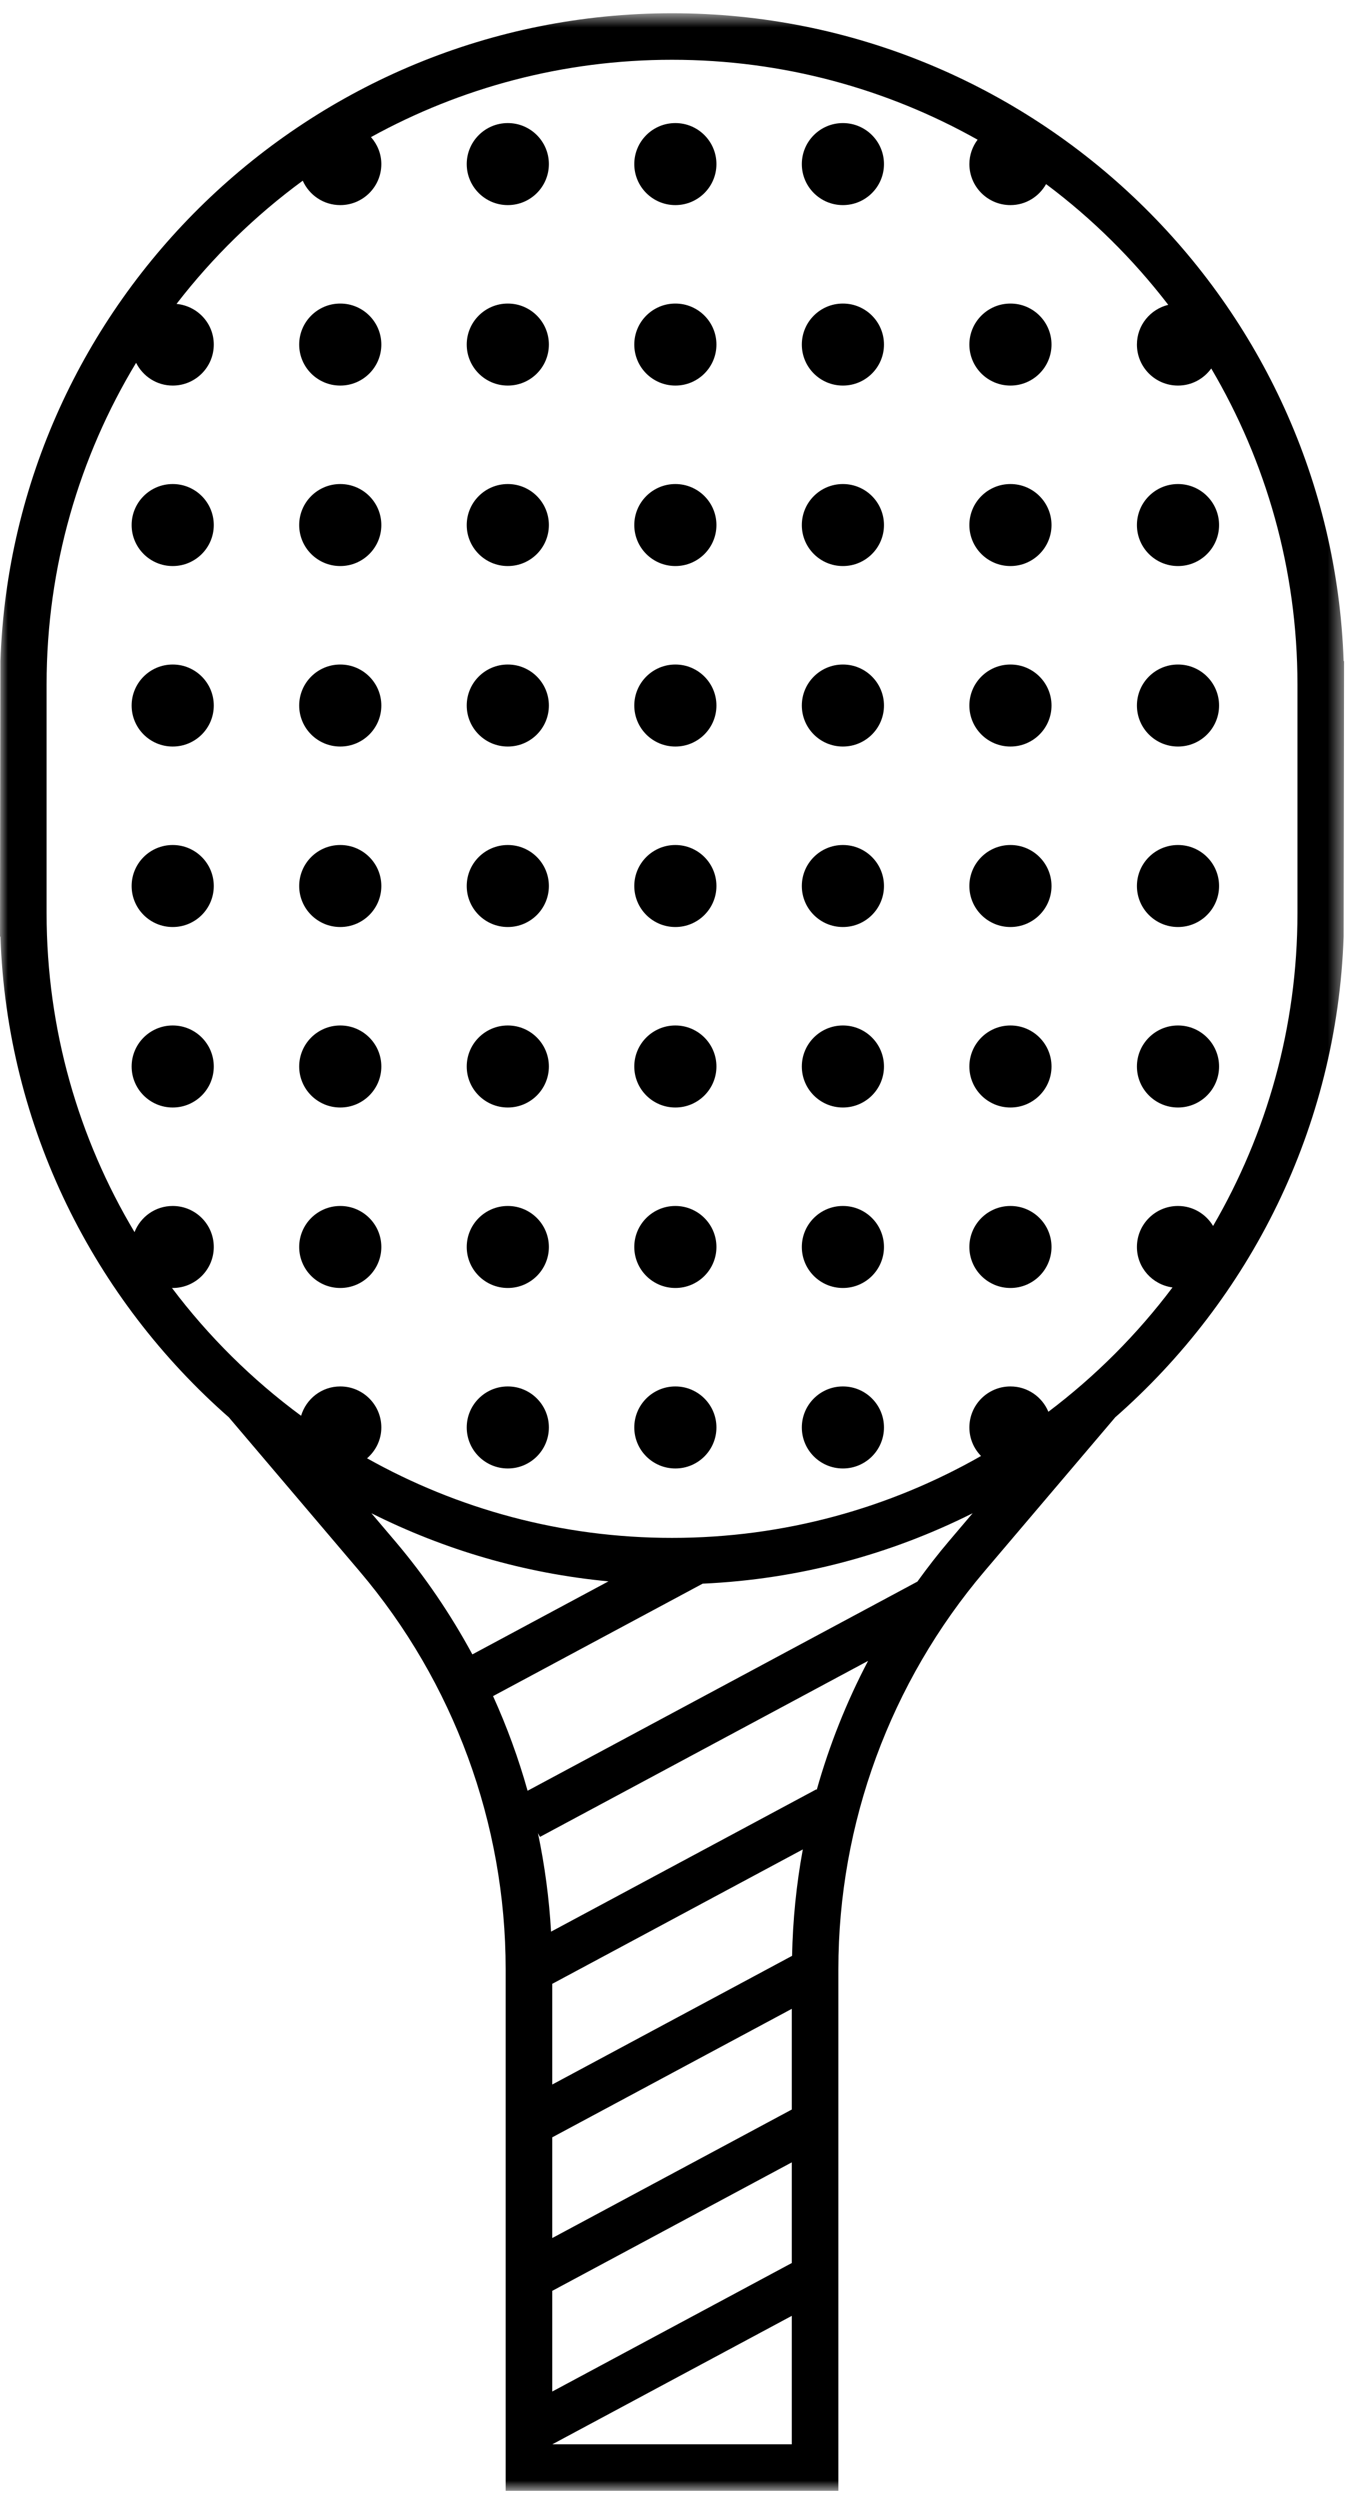 <?xml version="1.0" encoding="UTF-8"?>
<svg width="87px" height="161px" viewBox="0 0 87 161" version="1.1" xmlns="http://www.w3.org/2000/svg" xmlns:xlink="http://www.w3.org/1999/xlink">
    <!-- Generator: Sketch 49 (51002) - http://www.bohemiancoding.com/sketch -->
    <title>Table Tennis</title>
    <desc>Created with Sketch.</desc>
    <defs>
        <polygon id="path-1" points="0 0.606 86.552 0.606 86.552 160.148 0 160.148"></polygon>
    </defs>
    <g id="Page-1" stroke="none" stroke-width="1" fill="none" fill-rule="evenodd">
        <g id="Racquettes-Home" transform="translate(-223, -2125)">
            <g id="Section-3" transform="translate(1, 1775)">
                <g id="Rackets" transform="translate(222, 207)">
                    <g id="Table-Tennis" transform="translate(0, 143)">
                        <g id="Group-3" transform="translate(0, 0.247)">
                            <mask id="mask-2" fill="white">
                                <use xlink:href="#path-1"></use>
                            </mask>
                            <g id="Clip-2"></g>
                            <path d="M83.552,58.56 C83.552,65.894 81.567,72.77 78.119,78.698 C77.657,77.928 76.822,77.41 75.859,77.41 C74.398,77.41 73.214,78.592 73.214,80.051 C73.214,81.389 74.213,82.482 75.505,82.656 C73.229,85.684 70.535,88.38 67.512,90.663 C67.114,89.705 66.172,89.031 65.07,89.031 C63.609,89.031 62.425,90.214 62.425,91.672 C62.425,92.388 62.711,93.035 63.175,93.51 C57.3,96.859 50.511,98.784 43.276,98.784 C36.148,98.784 29.452,96.917 23.637,93.659 C24.196,93.176 24.557,92.469 24.557,91.672 C24.557,90.214 23.372,89.031 21.912,89.031 C20.714,89.031 19.715,89.831 19.389,90.921 C16.234,88.593 13.429,85.817 11.072,82.687 C11.089,82.687 11.105,82.692 11.122,82.692 C12.583,82.692 13.767,81.509 13.767,80.051 C13.767,78.592 12.583,77.41 11.122,77.41 C10,77.41 9.047,78.11 8.663,79.095 C5.071,73.08 3,66.058 3,58.56 L3,43.826 C3,36.255 5.108,29.168 8.764,23.115 C9.198,23.981 10.086,24.582 11.122,24.582 C12.583,24.582 13.767,23.4 13.767,21.941 C13.767,20.565 12.711,19.45 11.367,19.324 C13.689,16.313 16.427,13.639 19.496,11.388 C19.908,12.314 20.833,12.961 21.912,12.961 C23.372,12.961 24.557,11.778 24.557,10.319 C24.557,9.651 24.299,9.047 23.889,8.582 C29.645,5.411 36.251,3.602 43.276,3.602 C50.42,3.602 57.131,5.477 62.954,8.749 C62.625,9.188 62.425,9.728 62.425,10.319 C62.425,11.778 63.609,12.961 65.07,12.961 C66.059,12.961 66.911,12.412 67.364,11.608 C70.332,13.826 72.976,16.448 75.232,19.383 C74.075,19.665 73.214,20.699 73.214,21.941 C73.214,23.4 74.398,24.582 75.859,24.582 C76.742,24.582 77.519,24.146 78,23.481 C81.522,29.455 83.552,36.407 83.552,43.826 L83.552,58.56 Z M61.123,98.977 C60.402,99.824 59.724,100.703 59.076,101.6 L33.975,115.067 C33.39,112.981 32.645,110.944 31.751,108.972 L45.247,101.732 C51.475,101.451 57.36,99.844 62.635,97.196 L61.123,98.977 Z M35.57,157.151 L50.989,148.879 L50.989,157.151 L35.57,157.151 Z M35.564,137.384 L50.989,129.109 L50.989,135.594 L35.564,143.869 L35.564,137.384 Z M50.989,145.478 L35.564,153.753 L35.564,147.27 L50.989,138.995 L50.989,145.478 Z M35.564,127.5 L51.699,118.844 C51.283,121.095 51.054,123.388 51.007,125.698 L35.564,133.984 L35.564,127.5 Z M34.642,117.794 L34.773,118.039 L55.902,106.703 C54.51,109.35 53.404,112.137 52.594,115.012 L52.573,114.974 L35.486,124.14 C35.364,121.999 35.08,119.878 34.642,117.794 Z M23.917,97.196 C28.59,99.541 33.739,101.071 39.183,101.583 L30.419,106.286 C29.019,103.699 27.355,101.244 25.429,98.977 L23.917,97.196 Z M86.526,42.323 C85.731,19.185 66.635,0.606 43.276,0.606 C19.918,0.606 0.822,19.185 0.026,42.323 L-0,60.063 L0.026,60.063 C0.45,72.392 6.072,83.425 14.765,91.045 L14.761,91.049 L23.141,100.916 C29.217,108.069 32.563,117.176 32.563,126.555 L32.563,160.148 L53.988,160.148 L53.988,126.555 C53.988,117.176 57.335,108.069 63.412,100.916 L71.792,91.049 L71.788,91.045 C80.48,83.425 86.102,72.392 86.526,60.063 L86.553,42.323 L86.526,42.323 Z" id="Fill-1" fill="#000000" mask="url(#mask-2)"></path>
                        </g>
                        <path d="M32.701,89.278 C31.241,89.278 30.056,90.461 30.056,91.92 C30.056,93.378 31.241,94.561 32.701,94.561 C34.162,94.561 35.346,93.378 35.346,91.92 C35.346,90.461 34.162,89.278 32.701,89.278" id="Fill-4" fill="#000000"></path>
                        <path d="M43.491,89.278 C42.03,89.278 40.846,90.461 40.846,91.92 C40.846,93.378 42.03,94.561 43.491,94.561 C44.951,94.561 46.136,93.378 46.136,91.92 C46.136,90.461 44.951,89.278 43.491,89.278" id="Fill-6" fill="#000000"></path>
                        <path d="M54.28,89.278 C52.82,89.278 51.635,90.461 51.635,91.92 C51.635,93.378 52.82,94.561 54.28,94.561 C55.741,94.561 56.925,93.378 56.925,91.92 C56.925,90.461 55.741,89.278 54.28,89.278" id="Fill-8" fill="#000000"></path>
                        <path d="M32.701,7.925 C31.241,7.925 30.056,9.108 30.056,10.567 C30.056,12.024 31.241,13.208 32.701,13.208 C34.162,13.208 35.346,12.024 35.346,10.567 C35.346,9.108 34.162,7.925 32.701,7.925" id="Fill-10" fill="#000000"></path>
                        <path d="M43.491,7.925 C42.03,7.925 40.846,9.108 40.846,10.567 C40.846,12.024 42.03,13.208 43.491,13.208 C44.951,13.208 46.136,12.024 46.136,10.567 C46.136,9.108 44.951,7.925 43.491,7.925" id="Fill-12" fill="#000000"></path>
                        <path d="M54.28,7.925 C52.82,7.925 51.635,9.108 51.635,10.567 C51.635,12.024 52.82,13.208 54.28,13.208 C55.741,13.208 56.925,12.024 56.925,10.567 C56.925,9.108 55.741,7.925 54.28,7.925" id="Fill-14" fill="#000000"></path>
                        <path d="M21.912,19.547 C20.451,19.547 19.267,20.73 19.267,22.188 C19.267,23.647 20.451,24.829 21.912,24.829 C23.372,24.829 24.557,23.647 24.557,22.188 C24.557,20.73 23.372,19.547 21.912,19.547" id="Fill-16" fill="#000000"></path>
                        <path d="M32.701,19.547 C31.241,19.547 30.056,20.73 30.056,22.188 C30.056,23.647 31.241,24.829 32.701,24.829 C34.162,24.829 35.346,23.647 35.346,22.188 C35.346,20.73 34.162,19.547 32.701,19.547" id="Fill-18" fill="#000000"></path>
                        <path d="M43.491,19.547 C42.03,19.547 40.846,20.73 40.846,22.188 C40.846,23.647 42.03,24.829 43.491,24.829 C44.951,24.829 46.136,23.647 46.136,22.188 C46.136,20.73 44.951,19.547 43.491,19.547" id="Fill-20" fill="#000000"></path>
                        <path d="M54.28,19.547 C52.82,19.547 51.635,20.73 51.635,22.188 C51.635,23.647 52.82,24.829 54.28,24.829 C55.741,24.829 56.925,23.647 56.925,22.188 C56.925,20.73 55.741,19.547 54.28,19.547" id="Fill-22" fill="#000000"></path>
                        <path d="M65.069,19.547 C63.609,19.547 62.424,20.73 62.424,22.188 C62.424,23.647 63.609,24.829 65.069,24.829 C66.53,24.829 67.714,23.647 67.714,22.188 C67.714,20.73 66.53,19.547 65.069,19.547" id="Fill-24" fill="#000000"></path>
                        <path d="M11.122,31.169 C9.662,31.169 8.477,32.351 8.477,33.811 C8.477,35.268 9.662,36.451 11.122,36.451 C12.583,36.451 13.767,35.268 13.767,33.811 C13.767,32.351 12.583,31.169 11.122,31.169" id="Fill-26" fill="#000000"></path>
                        <path d="M21.912,31.169 C20.451,31.169 19.267,32.351 19.267,33.811 C19.267,35.268 20.451,36.451 21.912,36.451 C23.372,36.451 24.557,35.268 24.557,33.811 C24.557,32.351 23.372,31.169 21.912,31.169" id="Fill-28" fill="#000000"></path>
                        <path d="M32.701,31.169 C31.241,31.169 30.056,32.351 30.056,33.811 C30.056,35.268 31.241,36.451 32.701,36.451 C34.162,36.451 35.346,35.268 35.346,33.811 C35.346,32.351 34.162,31.169 32.701,31.169" id="Fill-30" fill="#000000"></path>
                        <path d="M43.491,31.169 C42.03,31.169 40.846,32.351 40.846,33.811 C40.846,35.268 42.03,36.451 43.491,36.451 C44.951,36.451 46.136,35.268 46.136,33.811 C46.136,32.351 44.951,31.169 43.491,31.169" id="Fill-32" fill="#000000"></path>
                        <path d="M54.28,31.169 C52.82,31.169 51.635,32.351 51.635,33.811 C51.635,35.268 52.82,36.451 54.28,36.451 C55.741,36.451 56.925,35.268 56.925,33.811 C56.925,32.351 55.741,31.169 54.28,31.169" id="Fill-34" fill="#000000"></path>
                        <path d="M65.069,31.169 C63.609,31.169 62.424,32.351 62.424,33.811 C62.424,35.268 63.609,36.451 65.069,36.451 C66.53,36.451 67.714,35.268 67.714,33.811 C67.714,32.351 66.53,31.169 65.069,31.169" id="Fill-36" fill="#000000"></path>
                        <path d="M75.859,31.169 C74.398,31.169 73.214,32.351 73.214,33.811 C73.214,35.268 74.398,36.451 75.859,36.451 C77.32,36.451 78.504,35.268 78.504,33.811 C78.504,32.351 77.32,31.169 75.859,31.169" id="Fill-38" fill="#000000"></path>
                        <path d="M11.122,42.791 C9.662,42.791 8.477,43.974 8.477,45.432 C8.477,46.891 9.662,48.073 11.122,48.073 C12.583,48.073 13.767,46.891 13.767,45.432 C13.767,43.974 12.583,42.791 11.122,42.791" id="Fill-40" fill="#000000"></path>
                        <path d="M21.912,42.791 C20.451,42.791 19.267,43.974 19.267,45.432 C19.267,46.891 20.451,48.073 21.912,48.073 C23.372,48.073 24.557,46.891 24.557,45.432 C24.557,43.974 23.372,42.791 21.912,42.791" id="Fill-42" fill="#000000"></path>
                        <path d="M32.701,42.791 C31.241,42.791 30.056,43.974 30.056,45.432 C30.056,46.891 31.241,48.073 32.701,48.073 C34.162,48.073 35.346,46.891 35.346,45.432 C35.346,43.974 34.162,42.791 32.701,42.791" id="Fill-44" fill="#000000"></path>
                        <path d="M43.491,42.791 C42.03,42.791 40.846,43.974 40.846,45.432 C40.846,46.891 42.03,48.073 43.491,48.073 C44.951,48.073 46.136,46.891 46.136,45.432 C46.136,43.974 44.951,42.791 43.491,42.791" id="Fill-46" fill="#000000"></path>
                        <path d="M54.28,42.791 C52.82,42.791 51.635,43.974 51.635,45.432 C51.635,46.891 52.82,48.073 54.28,48.073 C55.741,48.073 56.925,46.891 56.925,45.432 C56.925,43.974 55.741,42.791 54.28,42.791" id="Fill-48" fill="#000000"></path>
                        <path d="M65.069,42.791 C63.609,42.791 62.424,43.974 62.424,45.432 C62.424,46.891 63.609,48.073 65.069,48.073 C66.53,48.073 67.714,46.891 67.714,45.432 C67.714,43.974 66.53,42.791 65.069,42.791" id="Fill-50" fill="#000000"></path>
                        <path d="M75.859,42.791 C74.398,42.791 73.214,43.974 73.214,45.432 C73.214,46.891 74.398,48.073 75.859,48.073 C77.32,48.073 78.504,46.891 78.504,45.432 C78.504,43.974 77.32,42.791 75.859,42.791" id="Fill-52" fill="#000000"></path>
                        <path d="M11.122,54.413 C9.662,54.413 8.477,55.595 8.477,57.054 C8.477,58.512 9.662,59.695 11.122,59.695 C12.583,59.695 13.767,58.512 13.767,57.054 C13.767,55.595 12.583,54.413 11.122,54.413" id="Fill-54" fill="#000000"></path>
                        <path d="M21.912,54.413 C20.451,54.413 19.267,55.595 19.267,57.054 C19.267,58.512 20.451,59.695 21.912,59.695 C23.372,59.695 24.557,58.512 24.557,57.054 C24.557,55.595 23.372,54.413 21.912,54.413" id="Fill-56" fill="#000000"></path>
                        <path d="M32.701,54.413 C31.241,54.413 30.056,55.595 30.056,57.054 C30.056,58.512 31.241,59.695 32.701,59.695 C34.162,59.695 35.346,58.512 35.346,57.054 C35.346,55.595 34.162,54.413 32.701,54.413" id="Fill-58" fill="#000000"></path>
                        <path d="M43.491,54.413 C42.03,54.413 40.846,55.595 40.846,57.054 C40.846,58.512 42.03,59.695 43.491,59.695 C44.951,59.695 46.136,58.512 46.136,57.054 C46.136,55.595 44.951,54.413 43.491,54.413" id="Fill-60" fill="#000000"></path>
                        <path d="M54.28,54.413 C52.82,54.413 51.635,55.595 51.635,57.054 C51.635,58.512 52.82,59.695 54.28,59.695 C55.741,59.695 56.925,58.512 56.925,57.054 C56.925,55.595 55.741,54.413 54.28,54.413" id="Fill-62" fill="#000000"></path>
                        <path d="M65.069,54.413 C63.609,54.413 62.424,55.595 62.424,57.054 C62.424,58.512 63.609,59.695 65.069,59.695 C66.53,59.695 67.714,58.512 67.714,57.054 C67.714,55.595 66.53,54.413 65.069,54.413" id="Fill-64" fill="#000000"></path>
                        <path d="M75.859,54.413 C74.398,54.413 73.214,55.595 73.214,57.054 C73.214,58.512 74.398,59.695 75.859,59.695 C77.32,59.695 78.504,58.512 78.504,57.054 C78.504,55.595 77.32,54.413 75.859,54.413" id="Fill-66" fill="#000000"></path>
                        <path d="M11.122,66.034 C9.662,66.034 8.477,67.218 8.477,68.676 C8.477,70.134 9.662,71.317 11.122,71.317 C12.583,71.317 13.767,70.134 13.767,68.676 C13.767,67.218 12.583,66.034 11.122,66.034" id="Fill-68" fill="#000000"></path>
                        <path d="M21.912,66.034 C20.451,66.034 19.267,67.218 19.267,68.676 C19.267,70.134 20.451,71.317 21.912,71.317 C23.372,71.317 24.557,70.134 24.557,68.676 C24.557,67.218 23.372,66.034 21.912,66.034" id="Fill-70" fill="#000000"></path>
                        <path d="M32.701,66.034 C31.241,66.034 30.056,67.218 30.056,68.676 C30.056,70.134 31.241,71.317 32.701,71.317 C34.162,71.317 35.346,70.134 35.346,68.676 C35.346,67.218 34.162,66.034 32.701,66.034" id="Fill-72" fill="#000000"></path>
                        <path d="M43.491,66.034 C42.03,66.034 40.846,67.218 40.846,68.676 C40.846,70.134 42.03,71.317 43.491,71.317 C44.951,71.317 46.136,70.134 46.136,68.676 C46.136,67.218 44.951,66.034 43.491,66.034" id="Fill-74" fill="#000000"></path>
                        <path d="M54.28,66.034 C52.82,66.034 51.635,67.218 51.635,68.676 C51.635,70.134 52.82,71.317 54.28,71.317 C55.741,71.317 56.925,70.134 56.925,68.676 C56.925,67.218 55.741,66.034 54.28,66.034" id="Fill-76" fill="#000000"></path>
                        <path d="M65.069,66.034 C63.609,66.034 62.424,67.218 62.424,68.676 C62.424,70.134 63.609,71.317 65.069,71.317 C66.53,71.317 67.714,70.134 67.714,68.676 C67.714,67.218 66.53,66.034 65.069,66.034" id="Fill-78" fill="#000000"></path>
                        <path d="M75.859,66.034 C74.398,66.034 73.214,67.218 73.214,68.676 C73.214,70.134 74.398,71.317 75.859,71.317 C77.32,71.317 78.504,70.134 78.504,68.676 C78.504,67.218 77.32,66.034 75.859,66.034" id="Fill-80" fill="#000000"></path>
                        <path d="M21.912,77.657 C20.451,77.657 19.267,78.839 19.267,80.298 C19.267,81.756 20.451,82.939 21.912,82.939 C23.372,82.939 24.557,81.756 24.557,80.298 C24.557,78.839 23.372,77.657 21.912,77.657" id="Fill-82" fill="#000000"></path>
                        <path d="M32.701,77.657 C31.241,77.657 30.056,78.839 30.056,80.298 C30.056,81.756 31.241,82.939 32.701,82.939 C34.162,82.939 35.346,81.756 35.346,80.298 C35.346,78.839 34.162,77.657 32.701,77.657" id="Fill-84" fill="#000000"></path>
                        <path d="M43.491,77.657 C42.03,77.657 40.846,78.839 40.846,80.298 C40.846,81.756 42.03,82.939 43.491,82.939 C44.951,82.939 46.136,81.756 46.136,80.298 C46.136,78.839 44.951,77.657 43.491,77.657" id="Fill-86" fill="#000000"></path>
                        <path d="M54.28,77.657 C52.82,77.657 51.635,78.839 51.635,80.298 C51.635,81.756 52.82,82.939 54.28,82.939 C55.741,82.939 56.925,81.756 56.925,80.298 C56.925,78.839 55.741,77.657 54.28,77.657" id="Fill-88" fill="#000000"></path>
                        <path d="M65.069,77.657 C63.609,77.657 62.424,78.839 62.424,80.298 C62.424,81.756 63.609,82.939 65.069,82.939 C66.53,82.939 67.714,81.756 67.714,80.298 C67.714,78.839 66.53,77.657 65.069,77.657" id="Fill-90" fill="#000000"></path>
                    </g>
                </g>
            </g>
        </g>
    </g>
</svg>